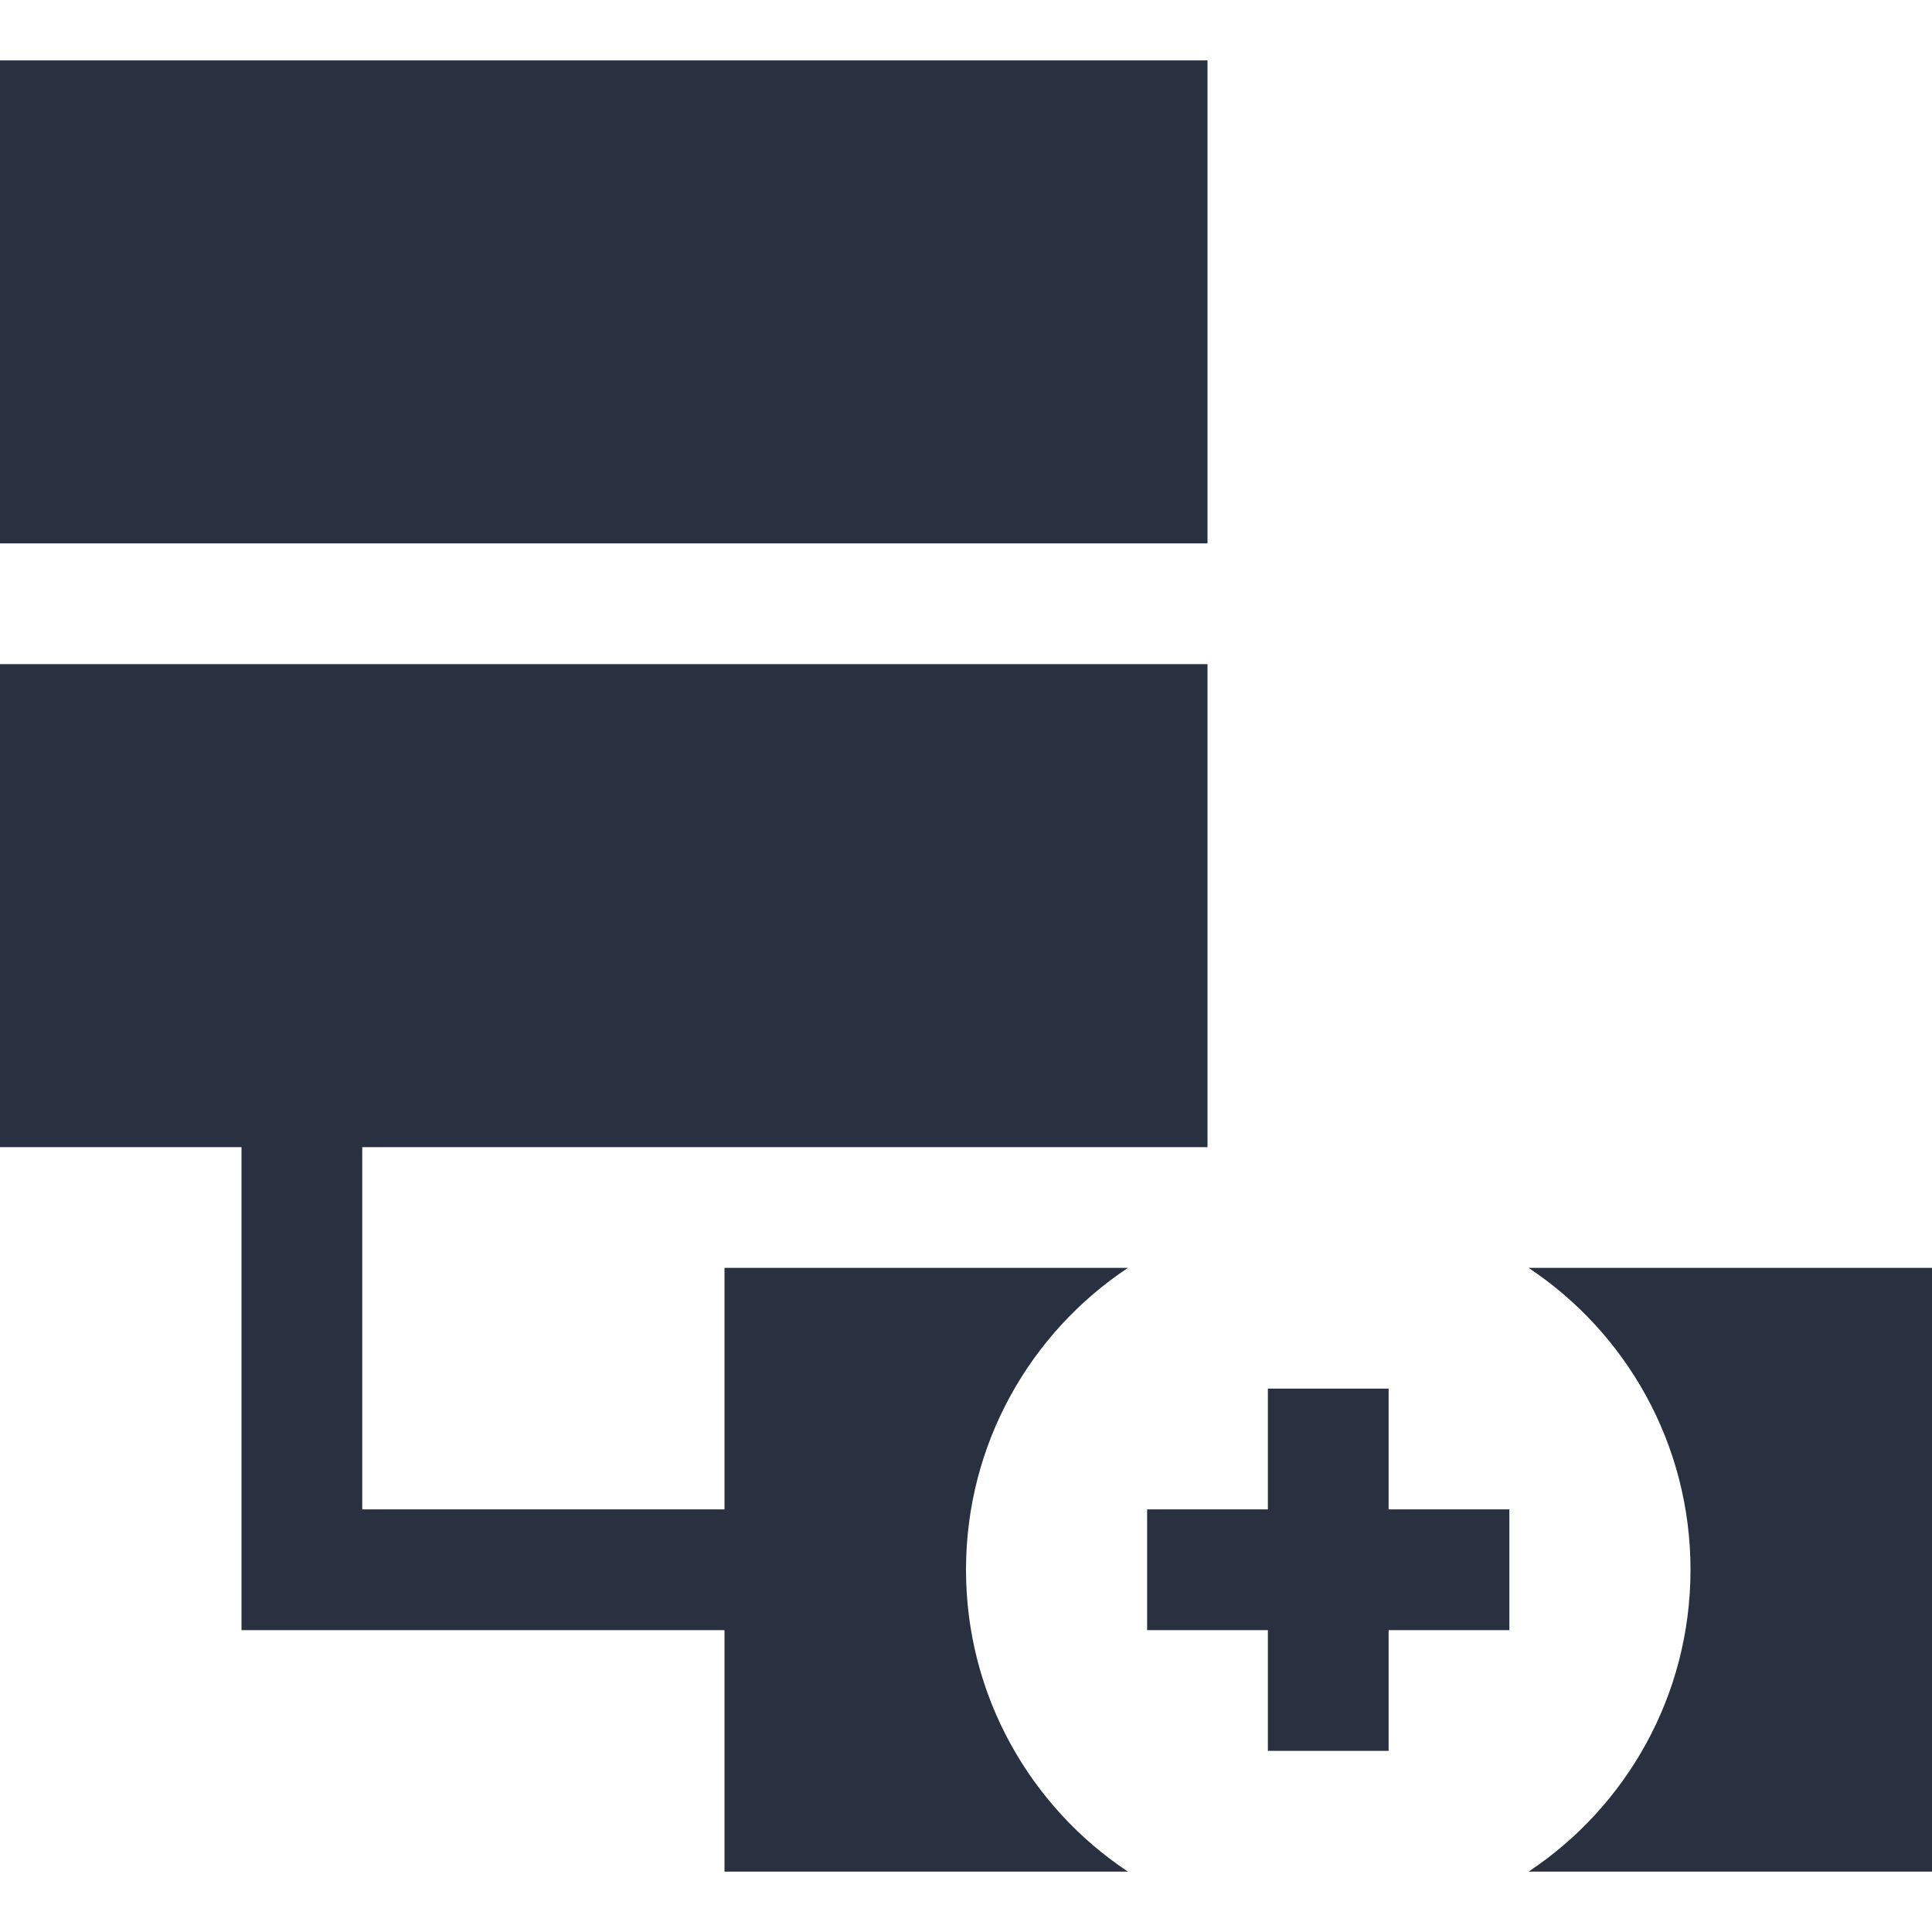 <?xml version="1.0" encoding="UTF-8"?>
<svg width="16px" height="16px" viewBox="0 0 16 16" version="1.1" xmlns="http://www.w3.org/2000/svg" xmlns:xlink="http://www.w3.org/1999/xlink">
    <!-- Generator: Sketch 58 (84663) - https://sketch.com -->
    <title>添加子级别 的树节点</title>
    <desc>Created with Sketch.</desc>
    <g id="添加子级别-的树节点" stroke="none" stroke-width="1" fill="none" fill-rule="evenodd">
        <g id="操作/添加子级别的树节点" fill="#293040">
            <path d="M6,12.5 L6,10.5 L9.341,10.5 C8.533,11.037 8,11.957 8,13 C8,14.043 8.533,14.963 9.341,15.5 L6,15.5 L6,13.5 L2,13.5 L2,9.5 L0,9.5 L0,5.5 L10,5.5 L10,9.5 L3,9.5 L3,12.5 L6,12.5 Z M0,0.5 L10,0.5 L10,4.5 L0,4.5 L0,0.5 Z M12.659,10.5 L16,10.5 L16,15.5 L12.659,15.5 C13.467,14.963 14,14.043 14,13 C14,11.957 13.467,11.037 12.659,10.5 L12.659,10.5 Z M10.5,12.5 L10.5,11.5 L11.5,11.5 L11.5,12.5 L12.5,12.5 L12.5,13.5 L11.5,13.5 L11.5,14.5 L10.5,14.5 L10.5,13.5 L9.5,13.5 L9.5,12.5 L10.5,12.5 Z" id="形状"></path>
        </g>
    </g>
</svg>
